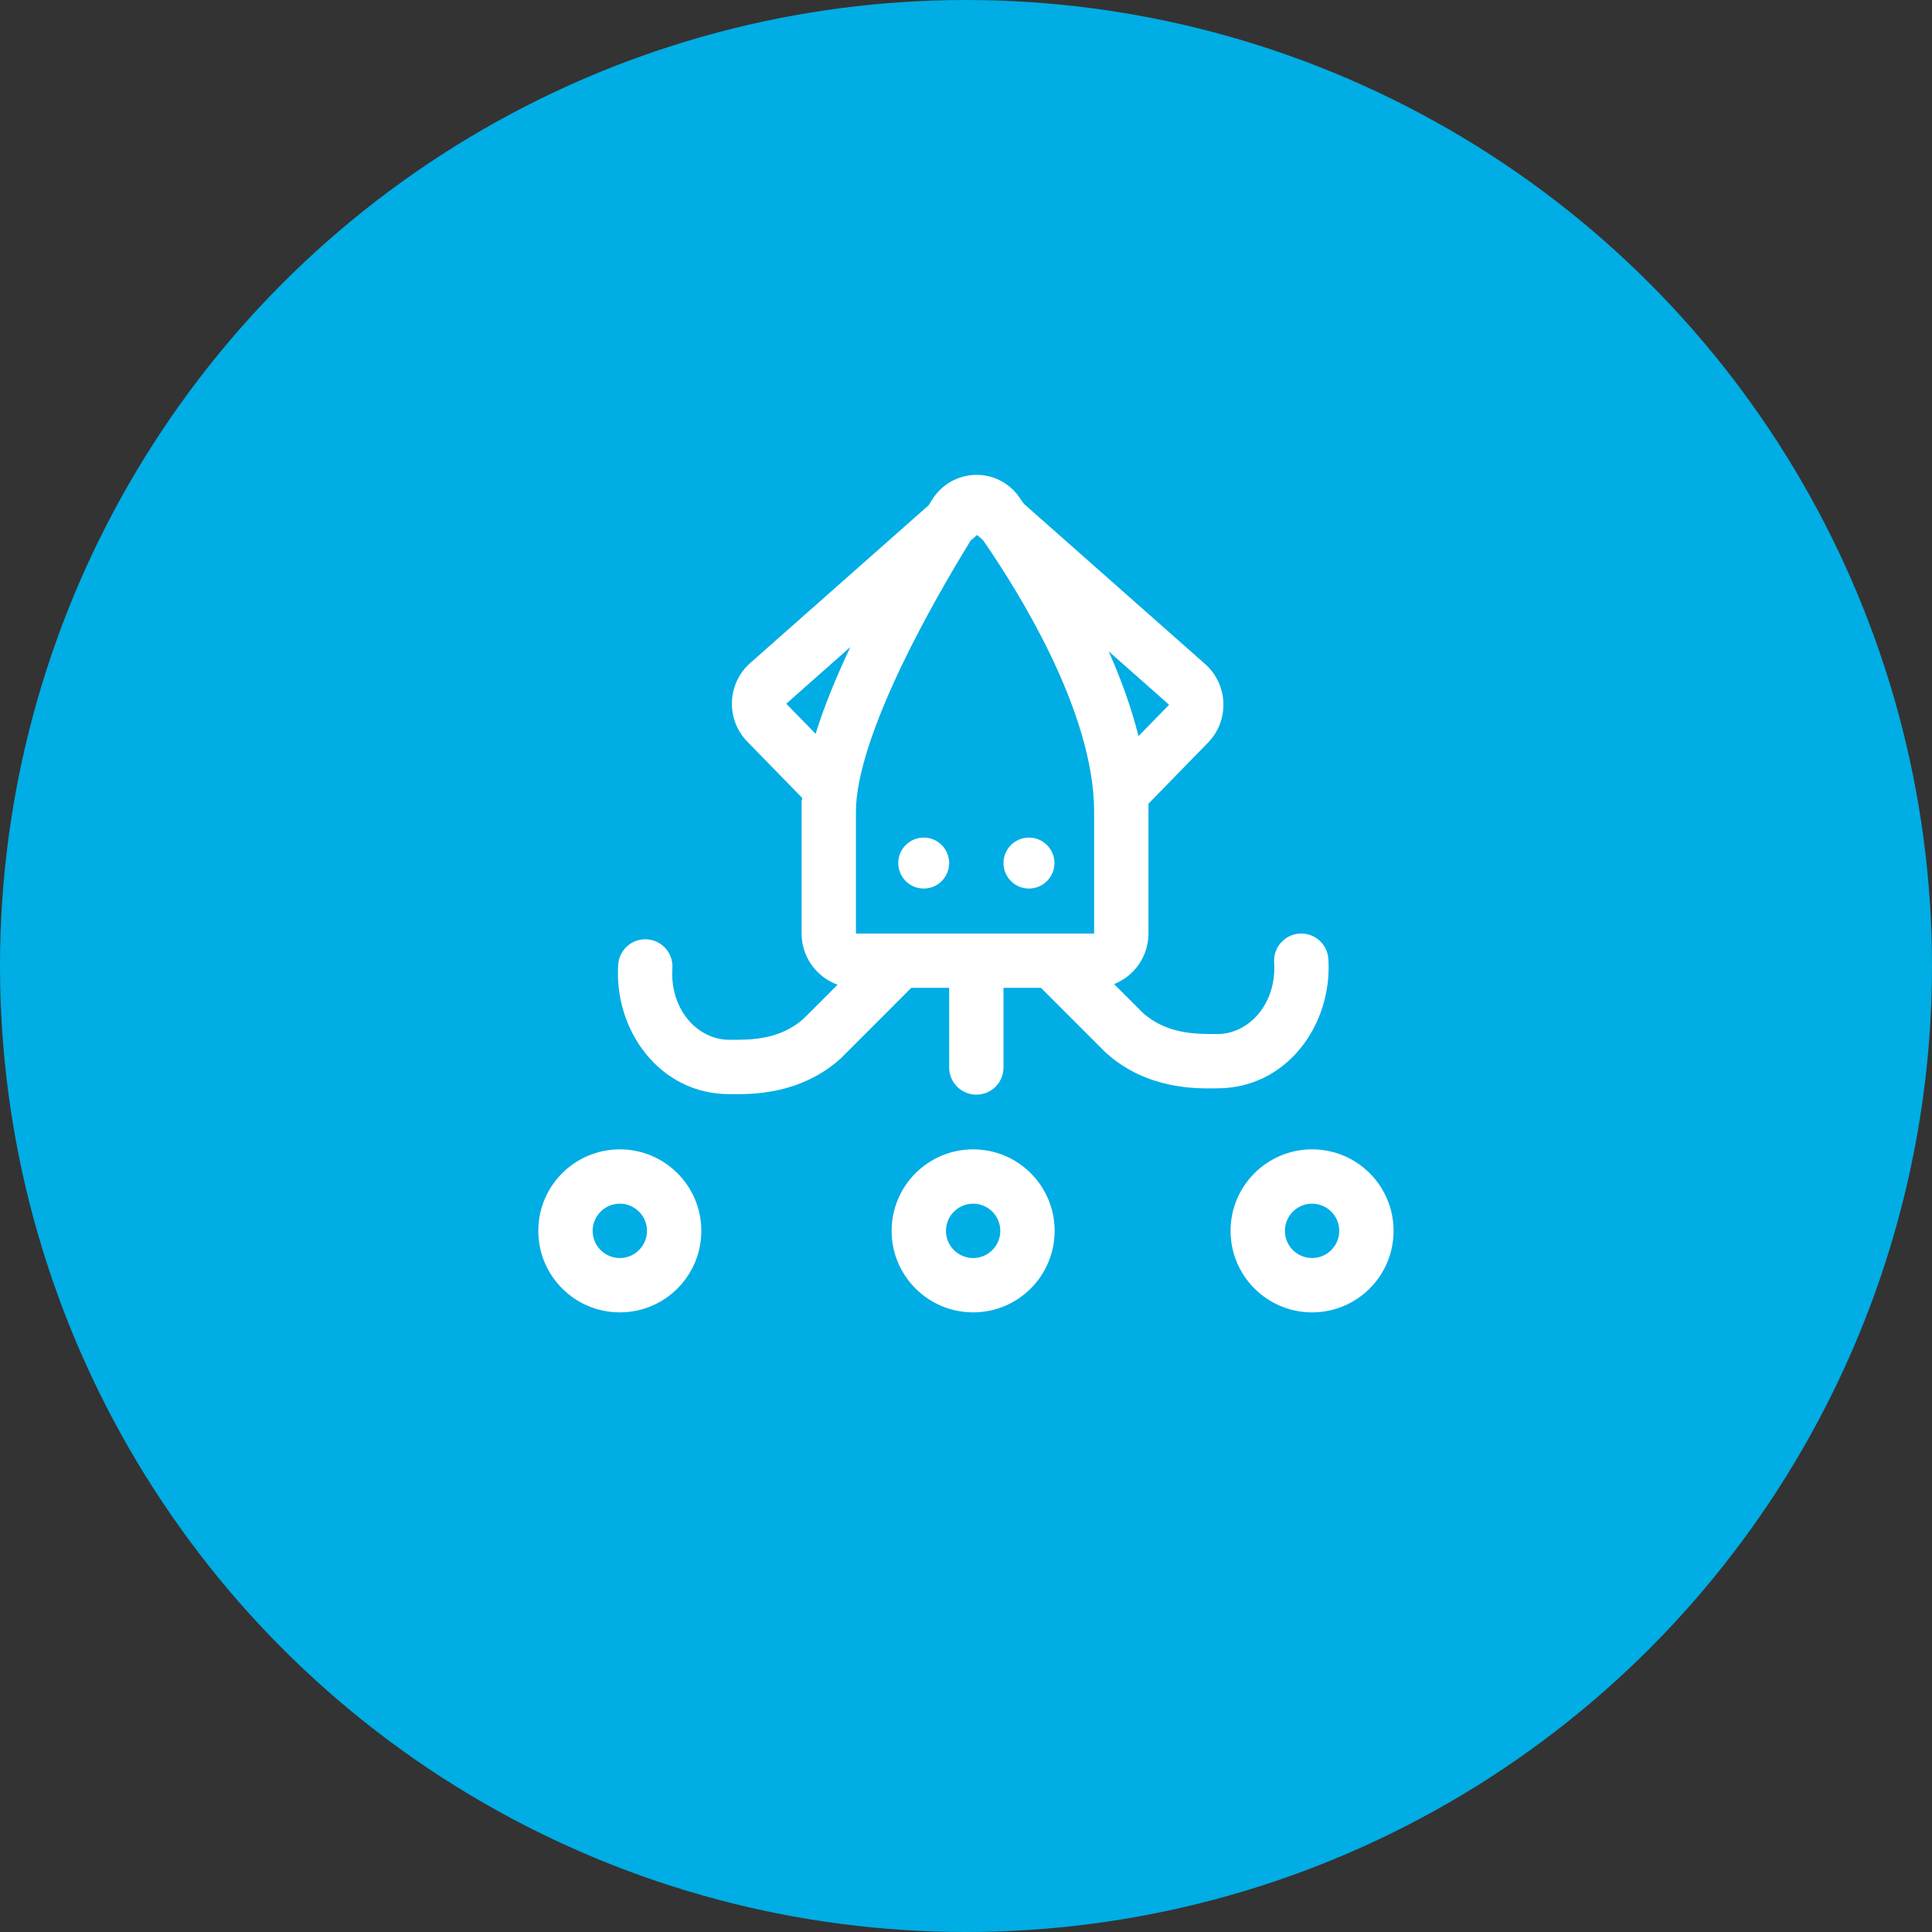 <svg viewBox="0 0 32 32" fill="none" xmlns="http://www.w3.org/2000/svg">
<rect x="0" y="0" width="32" height="32" fill="#333333" stroke="none"/>
<circle cx="16" cy="16" r="16" fill="#00ADE4"/>
<path fill-rule="evenodd" clip-rule="evenodd" d="M16.879 8.231C16.515 7.72 15.768 7.753 15.439 8.276L15.381 8.369L12.427 10.981C12.041 11.322 12.019 11.916 12.378 12.284L13.286 13.215L13.284 13.253H13.277V13.442V15.462C13.277 15.853 13.526 16.185 13.873 16.31L13.306 16.877C12.91 17.224 12.433 17.223 12.116 17.222L12.076 17.222C11.561 17.222 11.092 16.727 11.137 16.036C11.153 15.788 10.964 15.574 10.716 15.558C10.468 15.543 10.255 15.731 10.239 15.979C10.169 17.069 10.929 18.122 12.076 18.122C12.092 18.122 12.11 18.122 12.13 18.122C12.448 18.125 13.249 18.133 13.914 17.541C13.92 17.535 13.926 17.529 13.933 17.523L14.619 16.837L14.619 16.837L15.093 16.362H15.721V17.681C15.721 17.93 15.923 18.131 16.171 18.131C16.42 18.131 16.621 17.93 16.621 17.681V16.362H17.242L18.308 17.428C18.314 17.434 18.32 17.44 18.327 17.446C18.991 18.038 19.792 18.03 20.11 18.027C20.131 18.027 20.149 18.026 20.165 18.026C21.311 18.026 22.072 16.974 22.002 15.883C21.986 15.635 21.772 15.447 21.524 15.463C21.276 15.479 21.088 15.693 21.104 15.941C21.148 16.632 20.68 17.127 20.165 17.127L20.124 17.127C19.808 17.127 19.331 17.128 18.935 16.782L18.453 16.299C18.786 16.168 19.022 15.842 19.022 15.462V13.442V13.312L20.008 12.301C20.367 11.933 20.345 11.339 19.96 10.998L16.96 8.346C16.932 8.306 16.905 8.268 16.879 8.231ZM12.427 10.981L13.023 11.656L14.085 10.716C13.865 11.181 13.658 11.675 13.509 12.154L13.023 11.656L12.427 10.981ZM19.364 11.673L18.857 12.193C18.737 11.71 18.561 11.234 18.363 10.788L19.364 11.673ZM16.283 8.948L16.184 8.861L16.076 8.955C15.753 9.481 15.31 10.241 14.931 11.032C14.491 11.953 14.177 12.839 14.177 13.442V15.462H17.424H17.433H18.122V13.442C18.122 12.624 17.81 11.696 17.391 10.83C17.029 10.083 16.605 9.414 16.283 8.948ZM17.465 14.295C17.465 14.528 17.276 14.717 17.043 14.717C16.81 14.717 16.621 14.528 16.621 14.295C16.621 14.062 16.81 13.873 17.043 13.873C17.276 13.873 17.465 14.062 17.465 14.295ZM15.3 14.717C15.533 14.717 15.721 14.528 15.721 14.295C15.721 14.062 15.533 13.873 15.3 13.873C15.066 13.873 14.878 14.062 14.878 14.295C14.878 14.528 15.066 14.717 15.3 14.717ZM15.668 20.387C15.668 20.138 15.87 19.937 16.118 19.937C16.367 19.937 16.568 20.138 16.568 20.387C16.568 20.635 16.367 20.837 16.118 20.837C15.87 20.837 15.668 20.635 15.668 20.387ZM16.118 19.037C15.373 19.037 14.768 19.641 14.768 20.387C14.768 21.132 15.373 21.737 16.118 21.737C16.864 21.737 17.468 21.132 17.468 20.387C17.468 19.641 16.864 19.037 16.118 19.037ZM21.732 19.937C21.484 19.937 21.282 20.138 21.282 20.387C21.282 20.635 21.484 20.837 21.732 20.837C21.981 20.837 22.182 20.635 22.182 20.387C22.182 20.138 21.981 19.937 21.732 19.937ZM20.382 20.387C20.382 19.641 20.987 19.037 21.732 19.037C22.478 19.037 23.082 19.641 23.082 20.387C23.082 21.132 22.478 21.737 21.732 21.737C20.987 21.737 20.382 21.132 20.382 20.387ZM9.816 20.387C9.816 20.138 10.018 19.937 10.266 19.937C10.514 19.937 10.716 20.138 10.716 20.387C10.716 20.635 10.514 20.837 10.266 20.837C10.018 20.837 9.816 20.635 9.816 20.387ZM10.266 19.037C9.52 19.037 8.916 19.641 8.916 20.387C8.916 21.132 9.52 21.737 10.266 21.737C11.012 21.737 11.616 21.132 11.616 20.387C11.616 19.641 11.012 19.037 10.266 19.037Z" fill="white"/>
</svg>
